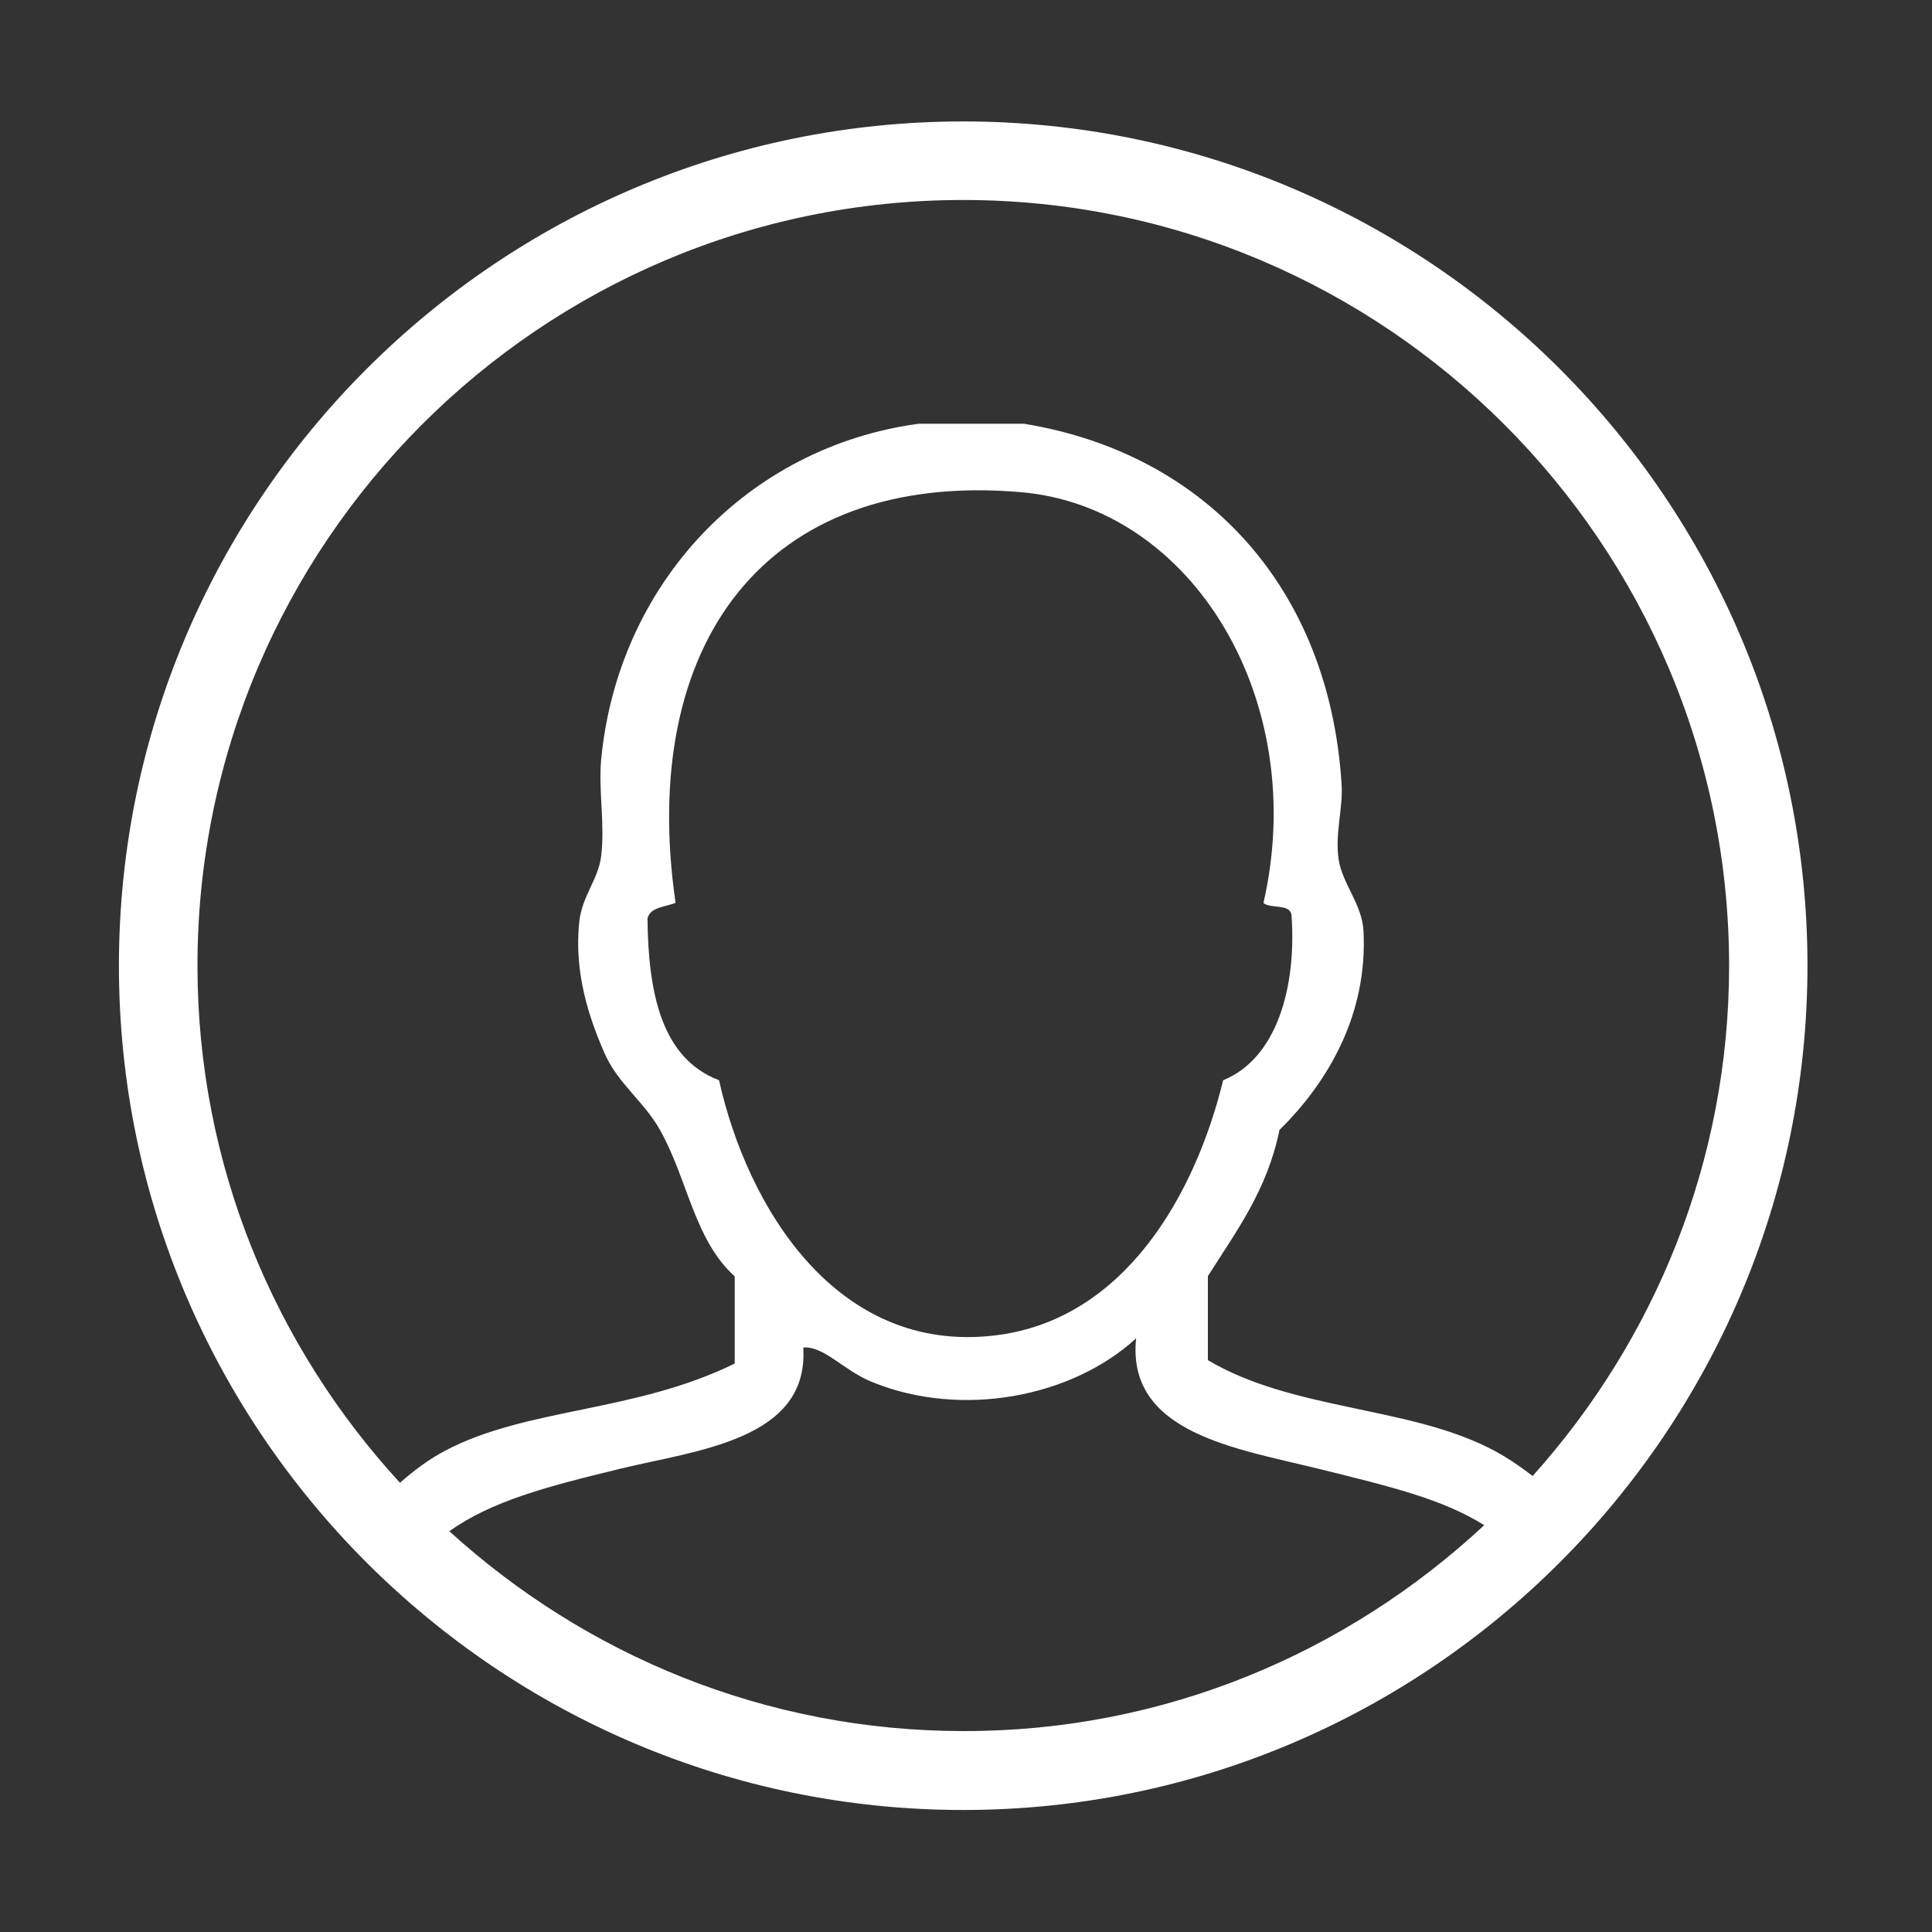 <?xml version="1.0" encoding="utf-8"?>
<!-- Generator: Adobe Illustrator 19.0.0, SVG Export Plug-In . SVG Version: 6.00 Build 0)  -->
<svg version="1.1" id="图层_1" xmlns="http://www.w3.org/2000/svg" xmlns:xlink="http://www.w3.org/1999/xlink" x="0px" y="0px"
	 viewBox="84 -84 200 200" style="enable-background:new 84 -84 200 200;" xml:space="preserve">
<rect x="84" y="-84" width="200" height="200" fill="#333333" stroke="none"/>
<style type="text/css">
	.st0{fill:#FFFFFF;}
</style>
<g>
	<g transform="scale(0.195, 0.195)">
		<path class="st0" d="M942.1,530.1c-247.2,0-448.2-201.1-448.2-448.2S695-366.3,942.1-366.3s448.2,201,448.2,448.2
			C1390.2,329,1189.2,530.1,942.1,530.1z M1218.7,378.9c-22.4-14-49.9-20.5-87.4-29.8c-43.9-10.9-102.6-18.9-97.4-69.4
			c-34.2,31.4-92.8,42.6-140.4,23.1c-15.1-6.2-25.3-19.1-36.3-18.2c3.1,49.2-56.8,54.5-97.4,64.4c-39.5,9.6-67.9,17.1-90.5,33.1
			c72.2,65.7,167.8,106.1,272.9,106.1C1049,488.4,1146,446.6,1218.7,378.9z M972.7-169.5c-136.4-11.7-203.1,81.4-183.3,218
			c-5.4,2.3-13.3,2.1-14.9,8.3c0.4,40.9,8,74.5,38,85.9c14.9,67.2,62.4,145.9,147,135.4c68.3-8.4,105.8-74.7,120.6-135.4
			c28.7-11.6,39-49.9,36.3-87.5c-0.6-6.5-11-3.3-14.9-6.6C1126.1-58.4,1064.3-161.6,972.7-169.5z M942.1-324.6
			c-224.2,0-406.5,182.4-406.5,406.5c0,105.8,41,202.1,107.5,274.5c7.5-6.6,15.5-12.6,24.1-17.1c43.5-22.9,100.4-20.1,153.6-46.2
			c0-15.4,0-30.8,0-46.3c-21.5-19.4-24.9-51.4-39.6-77.6c-8.9-15.8-22.5-24.6-29.7-41.3c-8-18.4-16.1-42.3-13.2-69.4
			c1.5-13.7,10.1-22.4,11.6-34.7c2.1-17.1-1.5-34.9,0-51.2c8.9-93.9,78.1-166.2,168.5-178.4c18.7,0,37.4,0,56.1,0
			c96.2,15.8,162,86.9,168.5,191.6c0.8,12.3-3.6,25.9-1.6,39.6c1.9,12.9,12.5,23.9,13.2,38c2.3,43.5-18,79.5-44.6,105.7
			c-6.5,32-23.1,54-38,77.6c0,14.9,0,29.7,0,44.6c44.5,26.4,104.5,24.4,148.6,46.3c9,4.4,16.6,9.7,23.8,15.2
			c64.6-72,104.3-166.8,104.3-270.9C1348.6-142.2,1166.2-324.6,942.1-324.6z"/>
	</g>
</g>
</svg>
